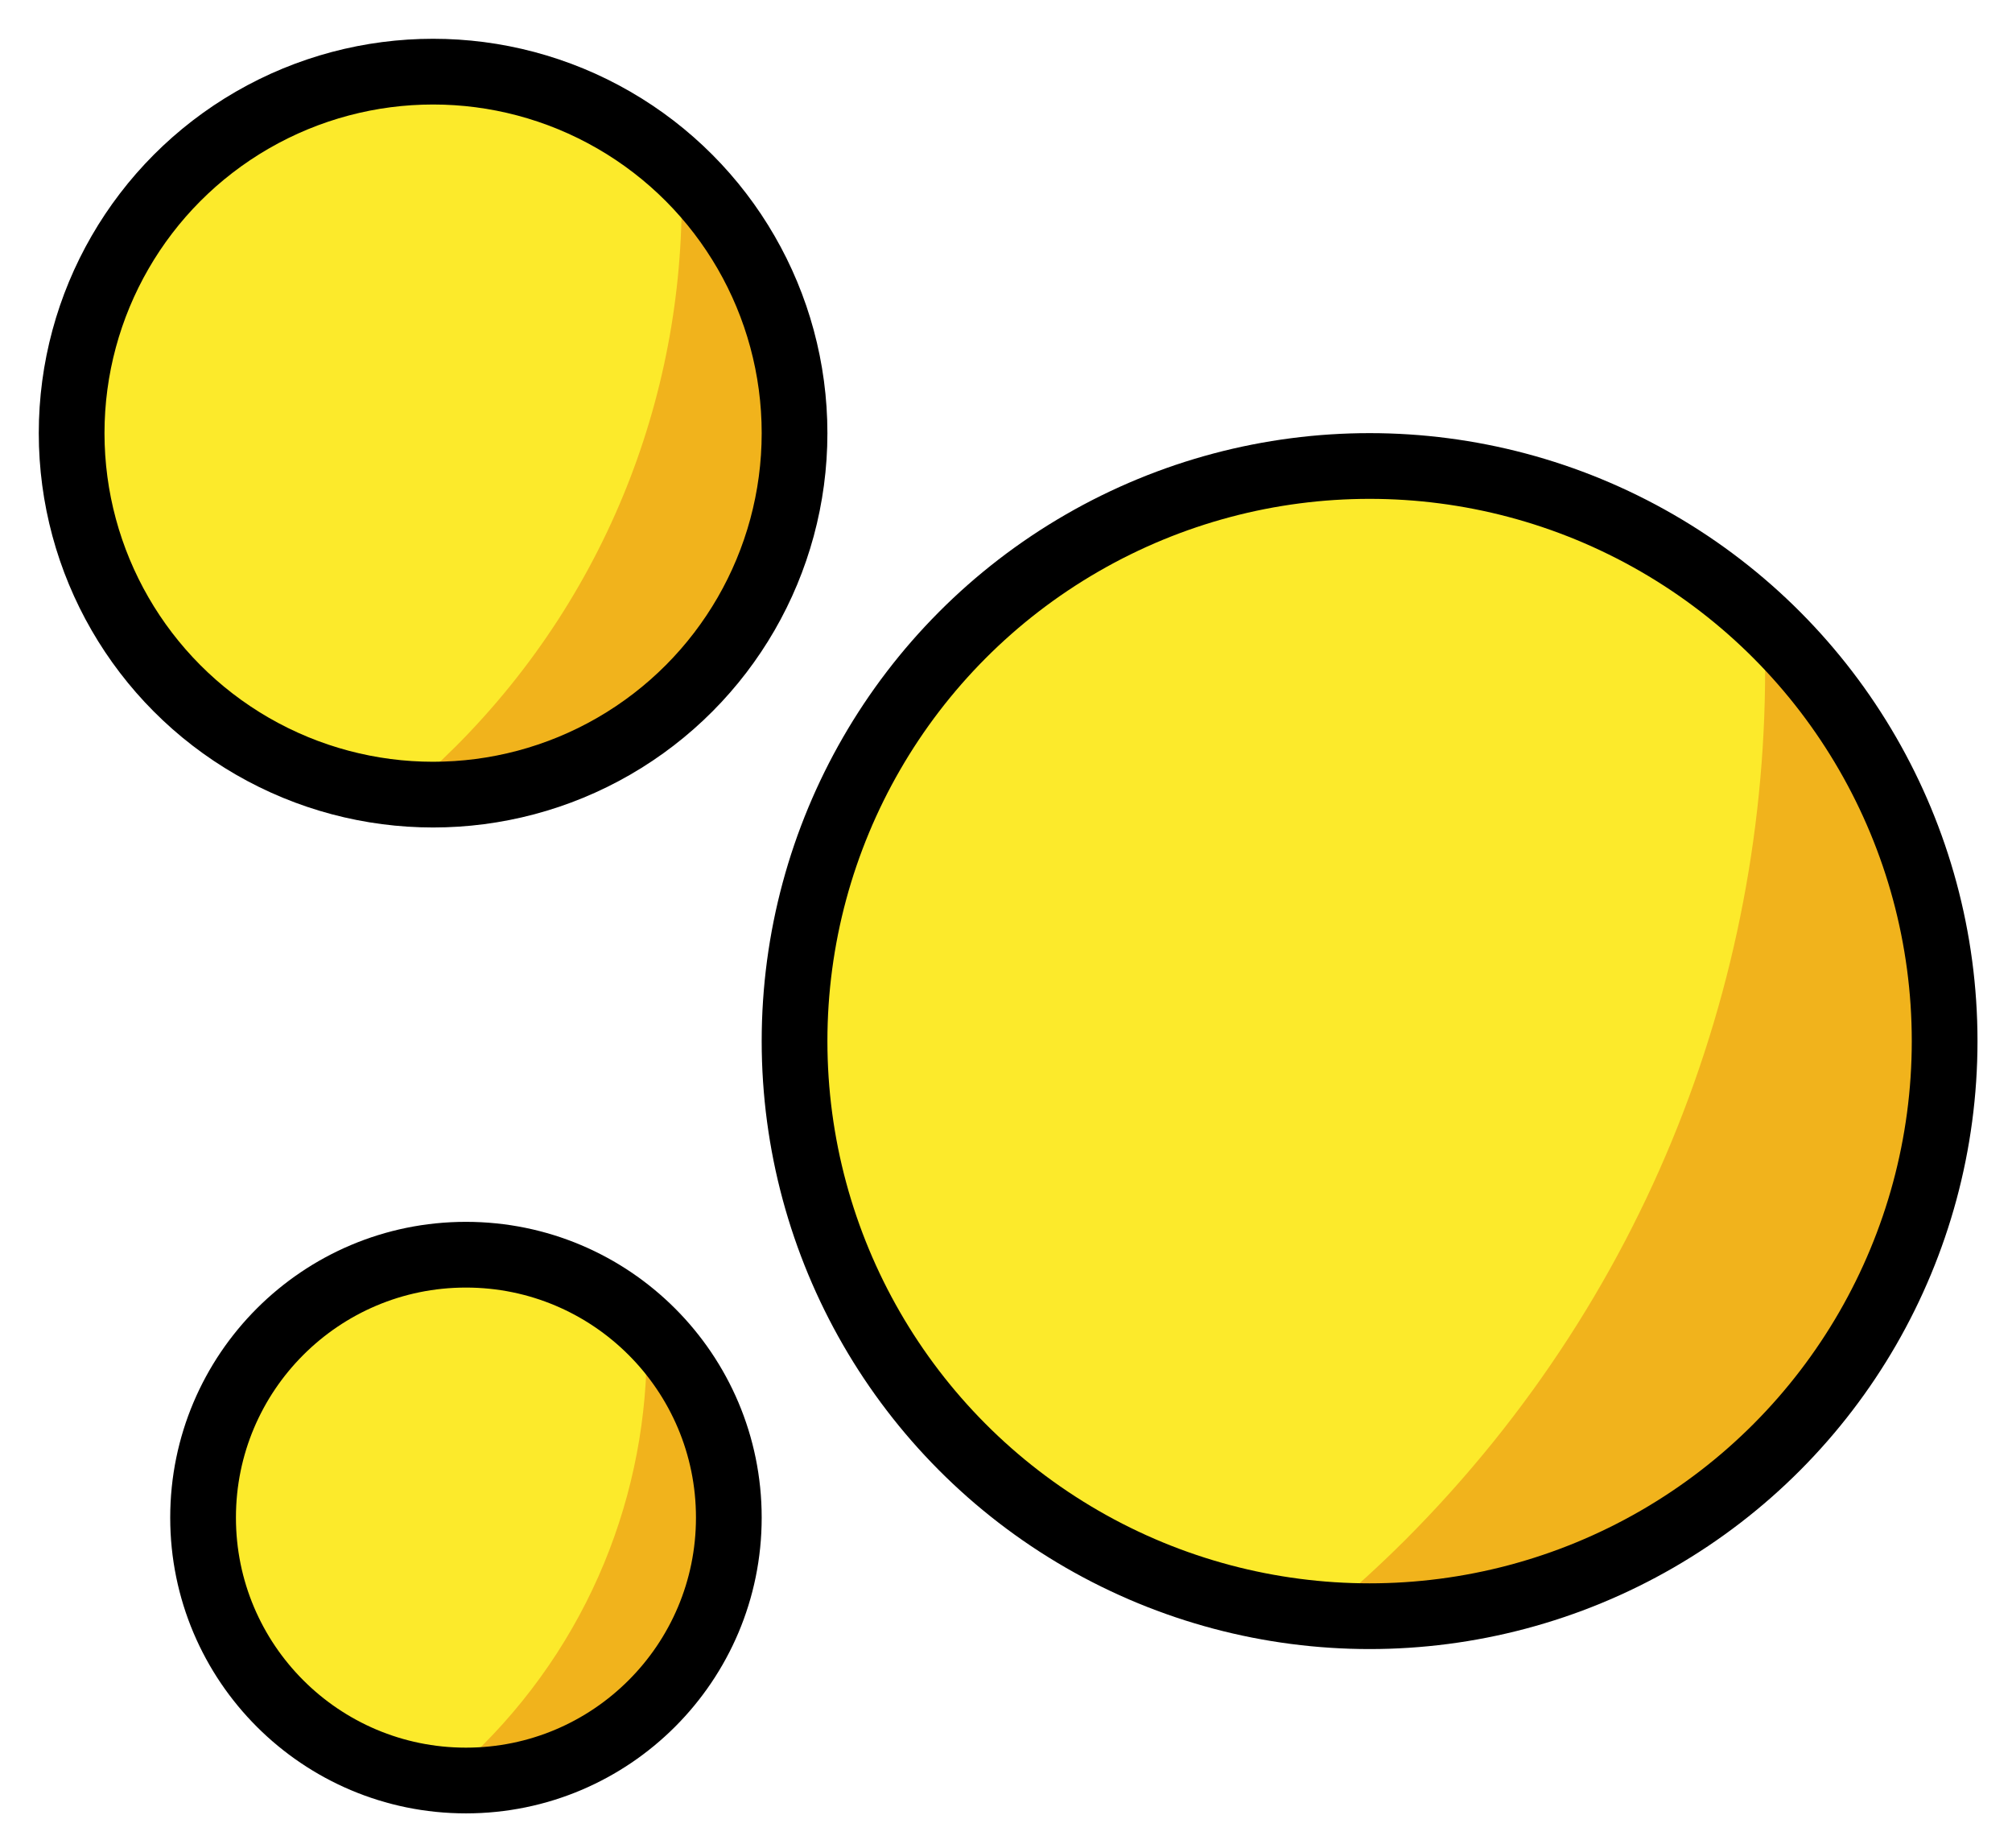 <svg xmlns="http://www.w3.org/2000/svg" role="img" viewBox="4.82 7.82 61.23 56.23"><title>E24B.svg</title><circle cx="46.5" cy="39.5" r="17.5" fill="#FCEA2B" transform="rotate(-45.001 46.5 39.5)"/><path fill="#F1B31C" d="M47.561 54.703c-.789.789-1.609 1.527-2.448 2.231 4.929.39 9.992-1.289 13.762-5.059 6.834-6.834 6.834-17.915 0-24.749-.117-.117-.244-.216-.363-.328.37 10.055-3.275 20.23-10.95 27.905z"/><circle cx="19" cy="54" r="8" fill="#FCEA2B" transform="rotate(-45.001 19 54)"/><path fill="#F1B31C" d="M19.485 60.95c-.361.361-.736.698-1.119 1.02 2.253.178 4.567-.589 6.291-2.313 3.124-3.124 3.124-8.19 0-11.314-.053-.053-.112-.099-.166-.15.169 4.596-1.497 9.248-5.006 12.757z"/><circle cx="18" cy="21" r="11" fill="#FCEA2B" transform="rotate(-45.001 18 21)"/><path fill="#F1B31C" d="M18.667 30.556c-.496.496-1.012.96-1.539 1.402 3.098.245 6.28-.81 8.65-3.18 4.296-4.296 4.296-11.261 0-15.556-.073-.073-.153-.136-.228-.206.233 6.32-2.058 12.716-6.883 17.541z"/><g fill="none" stroke="#000" stroke-linecap="round" stroke-linejoin="round" stroke-miterlimit="10" stroke-width="2"><circle cx="19" cy="54" r="8"/><circle cx="46.5" cy="39.5" r="17.5"/><circle cx="18" cy="21" r="11"/></g></svg>